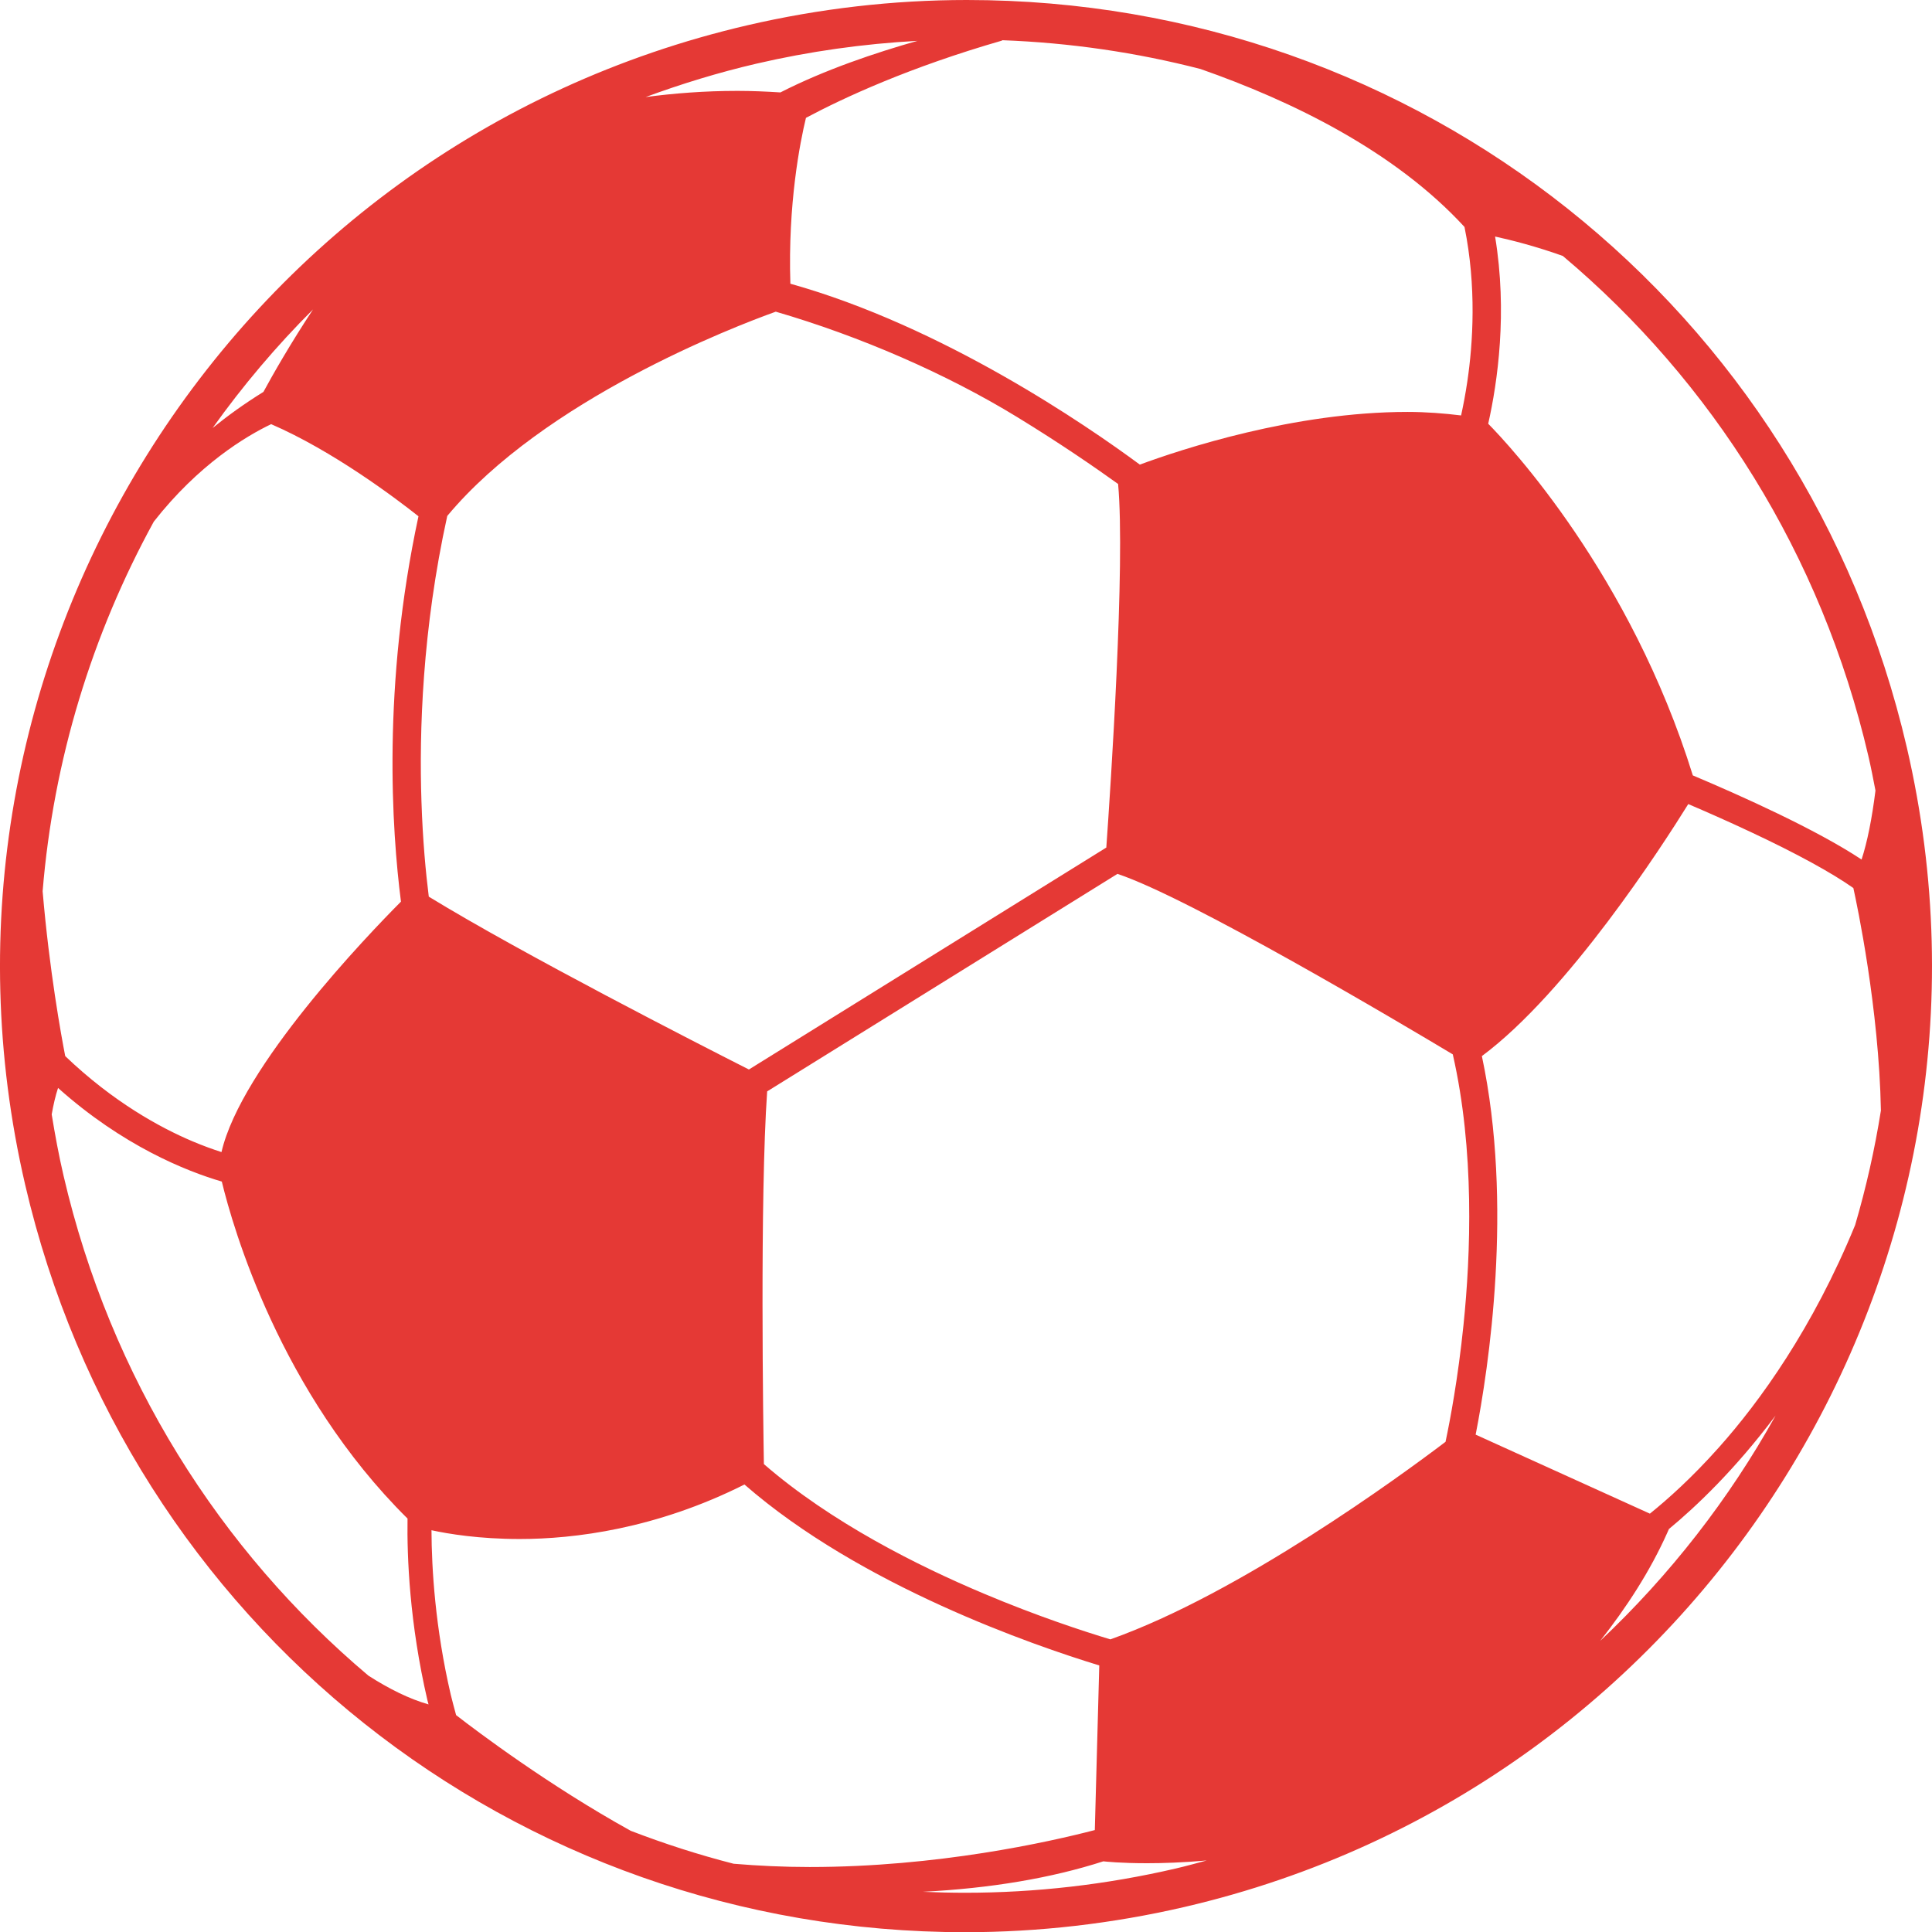 <svg version="1.1" id="图层_1" x="0px" y="0px" width="97.982px" height="97.992px" viewBox="0 0 97.982 97.992" enable-background="new 0 0 97.982 97.992" xml:space="preserve" xmlns="http://www.w3.org/2000/svg" xmlns:xlink="http://www.w3.org/1999/xlink" xmlns:xml="http://www.w3.org/XML/1998/namespace">
  <path fill="#E53935" d="M96.706,37.909C91.52,15.589,71.915,0,49.033,0c-3.725,0-7.469,0.432-11.13,1.282
	C11.595,7.395-4.836,33.773,1.276,60.084c5.186,22.32,24.79,37.908,47.672,37.908c3.725,0,7.469-0.431,11.13-1.281
	C86.388,90.598,102.818,64.221,96.706,37.909z M94.084,62.129c-2.146,5.232-4.839,8.957-6.905,11.272
	c-1.372,1.54-2.595,2.632-3.504,3.364l-8.837-4.007c0.662-3.383,1.92-11.661,0.316-19.198c4.368-3.247,9.154-10.666,10.467-12.781
	c0.861,0.367,1.992,0.863,3.19,1.427c2.297,1.077,4.101,2.065,5.183,2.831c0.188,0.854,1.3,6.104,1.397,11.283
	C95.078,58.291,94.641,60.229,94.084,62.129z M37.204,94.52c-1.78-0.455-3.521-1.018-5.216-1.67
	c-4.16-2.303-7.785-5.036-8.856-5.867c-0.091-0.347-0.193-0.699-0.272-1.037c-0.788-3.389-0.969-6.379-0.977-8.34
	c0.849,0.184,2.405,0.445,4.479,0.445c2.752,0,6.908-0.51,11.393-2.764c5.883,5.133,14.643,8.152,17.995,9.176l-0.226,8.349
	c-2.325,0.604-7.979,1.874-14.461,1.874C39.743,94.686,38.457,94.625,37.204,94.52z M20.335,45.727
	c-1.708,1.717-8.103,8.375-9.102,12.701c-0.432-0.139-0.925-0.315-1.479-0.55c-1.64-0.694-4.034-2.005-6.446-4.318
	c-0.202-1.036-0.8-4.305-1.146-8.36c0.544-6.648,2.502-13.024,5.637-18.744c2.267-2.892,4.667-4.332,5.953-4.945
	c3.135,1.359,6.299,3.744,7.471,4.672C19.375,34.777,19.872,42.117,20.335,45.727z M22.683,26.166
	c4.922-5.903,14.531-9.596,16.66-10.359c4.259,1.24,8.649,3.147,12.232,5.338c2.22,1.357,4.01,2.595,5.13,3.4
	c0.374,4.057-0.385,15.439-0.598,18.439L37.981,54.24c-2.507-1.27-11.454-5.84-16.235-8.766c-0.151-1.205-0.307-2.842-0.372-4.84
	C21.256,37.126,21.413,31.936,22.683,26.166z M50.82,2.039c3.455,0.128,6.825,0.625,10.065,1.461
	c4.614,1.615,9.838,4.148,13.387,8.01c0.617,3.025,0.43,5.912,0.143,7.842c-0.095,0.646-0.206,1.217-0.315,1.717
	c-0.867-0.105-1.766-0.178-2.718-0.178c-5.766,0-11.498,1.904-13.575,2.672c-2.729-2.016-10.001-7.013-17.723-9.174
	c-0.131-4.055,0.493-7.184,0.79-8.412c1.914-1.02,5.246-2.566,9.95-3.92L50.82,2.039z M49.894,80.82
	c-3.312-1.393-7.741-3.604-11.153-6.568c-0.03-1.757-0.21-13.547,0.166-18.902l17.765-11.031c3.647,1.209,14.363,7.57,17.007,9.154
	c1.112,4.873,0.911,10.146,0.542,13.727c-0.278,2.711-0.681,4.837-0.91,5.922c-2.278,1.727-10.413,7.688-17,10.019
	C54.982,82.739,52.613,81.969,49.894,80.82z M94.759,38.361c0.134,0.578,0.245,1.155,0.356,1.732
	c-0.177,1.422-0.415,2.61-0.705,3.498c-2.315-1.532-6.125-3.24-8.558-4.266C82.688,29.13,76.534,22.564,75.475,21.49
	c0.476-2.113,0.984-5.645,0.349-9.494c0.841,0.184,2.072,0.498,3.434,0.984C86.813,19.338,92.375,28.105,94.759,38.361z
	 M38.356,3.23c2.692-0.625,5.431-1.01,8.172-1.158c-2.111,0.598-4.706,1.467-6.949,2.615c-0.726-0.046-1.454-0.078-2.181-0.078
	c-1.672,0-3.227,0.124-4.655,0.313C34.558,4.254,36.426,3.68,38.356,3.23z M15.877,15.691c-1.158,1.752-2.045,3.314-2.517,4.184
	c-0.987,0.611-1.838,1.23-2.578,1.832C12.308,19.568,14.009,17.555,15.877,15.691z M2.622,56.518
	c0.086-0.486,0.189-0.941,0.322-1.342c3.276,2.928,6.487,4.215,8.305,4.748c0.563,2.328,2.955,10.695,9.419,17.09
	c-0.029,1.965,0.102,5.306,1.007,9.207c0.017,0.071,0.04,0.146,0.058,0.218c-0.982-0.278-2.015-0.795-3.049-1.458
	c-7.534-6.356-13.081-15.111-15.46-25.35C2.982,58.592,2.791,57.555,2.622,56.518z M59.625,94.763
	c-3.513,0.816-7.104,1.229-10.677,1.229c-0.719,0-1.435-0.018-2.146-0.049c3.431-0.176,6.498-0.69,9.153-1.545
	c0.108,0.012,0.89,0.096,2.215,0.096c0.78,0,1.808-0.031,3.027-0.139C60.676,94.495,60.155,94.64,59.625,94.763z M81.152,83.219
	c1.328-1.684,2.539-3.54,3.413-5.504l0.075-0.17c1.363-1.126,3.348-3.004,5.409-5.754C87.698,76.021,84.695,79.879,81.152,83.219z" class="color c1"/>
</svg>
